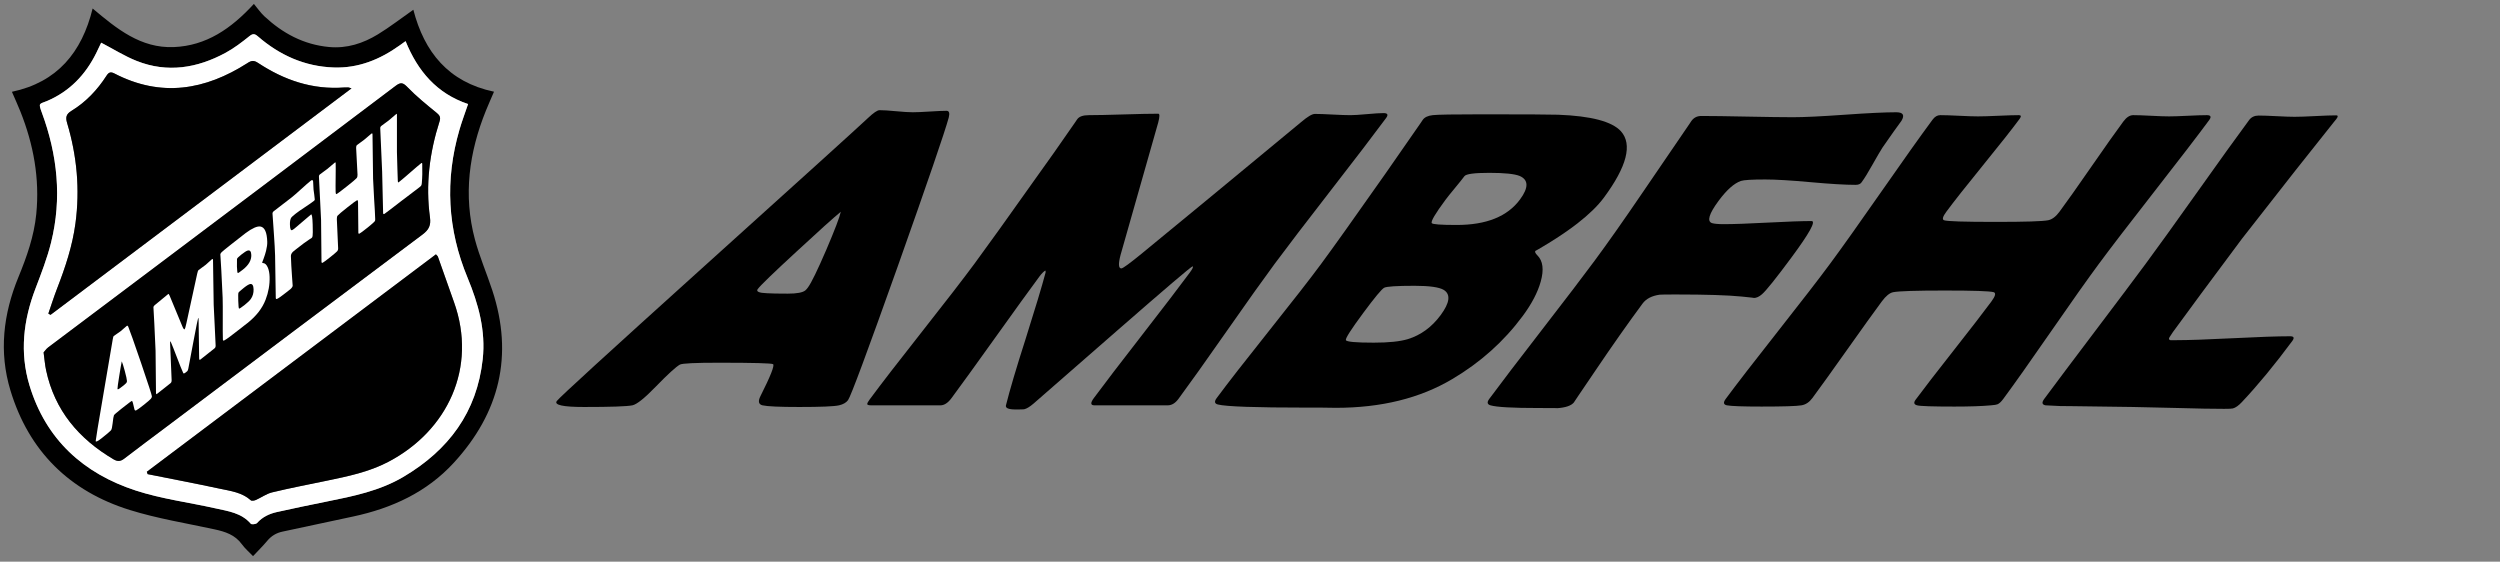 <?xml version="1.0" encoding="utf-8"?>
<!-- Generator: Adobe Illustrator 23.1.0, SVG Export Plug-In . SVG Version: 6.00 Build 0)  -->
<svg version="1.1" id="Layer_1" xmlns="http://www.w3.org/2000/svg" xmlns:xlink="http://www.w3.org/1999/xlink" x="0px" y="0px"
	 viewBox="0 0 1897.72 426.36" style="enable-background:new 0 0 1897.72 426.36;" xml:space="preserve">
<rect x="0" y="0" width="1897.72" height="426.36" fill="#808080" stroke="none"/>
<style type="text/css">
	.st0{clip-path:url(#SVGID_2_);}
	.st1{fill:#FFFFFF;}
</style>
<g>
	<defs>
		<rect id="SVGID_1_" x="-20.29" width="419" height="452"/>
	</defs>
	<clipPath id="SVGID_2_">
		<use xlink:href="#SVGID_1_"  style="overflow:visible;"/>
	</clipPath>
	<g class="st0">
		<path d="M313.76,7.4c8.3,32.09,26.58,54.92,61.23,62.21c-2.14,4.99-4.21,9.6-6.11,14.29c-12.84,31.74-17.32,64.33-8.39,97.81
			c3.51,13.15,8.97,25.77,13.23,38.73c16.25,49.39,5.51,92.94-29.23,130.82c-20.56,22.42-46.97,34.49-76.3,40.79
			c-17.89,3.84-35.79,7.69-53.69,11.48c-4.73,1-8.53,3.26-11.66,7.02c-3.27,3.93-6.94,7.52-10.77,11.61
			c-3.1-3.25-6.18-5.84-8.47-9.02c-5.2-7.21-12.7-9.58-20.84-11.34c-21.46-4.64-43.29-8.16-64.19-14.66
			c-45.75-14.22-76.66-44.61-90.65-90.78c-8.85-29.19-5.47-57.95,6.07-86.02c6.34-15.41,11.88-31.12,13.54-47.89
			c2.66-26.94-2.06-52.75-12.02-77.73c-1.96-4.93-4.18-9.75-6.46-15.04c34.45-7.27,53.1-29.92,61.27-63.24
			c18.31,15.41,36.5,30.3,61.58,29.3c24.64-0.99,43.55-13.96,60.82-32.77c2.82,3.36,5.07,6.7,7.95,9.38
			c13.89,12.94,29.87,21.54,49.13,23.33c13.57,1.26,25.8-2.75,37.07-9.61C295.91,20.55,304.33,14,313.76,7.4z M76.81,32.41
			c-1.13,2.37-2.39,5.05-3.69,7.71C64.95,56.7,52.87,69.34,35.71,76.65c-5.73,2.44-6.8,1.1-3.97,8.74
			c11.92,32.2,15.38,65.14,7.03,98.68c-2.96,11.9-7.46,23.47-11.85,34.97c-9.19,24.06-12.06,48.54-4.55,73.43
			c12.41,41.11,40.94,66.91,80.74,79.88c19.52,6.36,40.24,8.96,60.37,13.49c9.66,2.17,19.8,3.42,26.93,11.73
			c0.6,0.7,3.88,0.35,4.71-0.58c4.1-4.6,9.31-7.03,15.06-8.32c12.5-2.8,25.04-5.39,37.59-7.92c20.25-4.08,40.45-8.11,58.6-18.88
			c34.18-20.27,55.67-49.01,60.05-89.23c2.36-21.67-3.27-42.02-11.46-61.72c-15.3-36.81-17.32-74.25-6.2-112.45
			c1.89-6.48,4.29-12.8,6.55-19.52c-23.73-7.97-38.21-24.99-47.44-47.74c-1.84,1.33-3.16,2.28-4.48,3.22
			c-15.01,10.74-31.44,17.45-50.19,16.77c-22.01-0.79-40.99-9.34-57.47-23.64c-2.55-2.21-3.91-2.14-6.6,0.02
			c-5.68,4.57-11.58,9.07-17.97,12.52c-21.47,11.59-44.02,15.36-67.3,6.18C94.69,42.69,86.21,37.3,76.81,32.41z"/>
		<path class="st1" d="M76.81,32.41c9.39,4.89,17.87,10.28,27.05,13.9c23.28,9.18,45.84,5.41,67.3-6.18
			c6.39-3.45,12.29-7.95,17.97-12.52c2.69-2.16,4.05-2.23,6.6-0.02c16.49,14.3,35.47,22.85,57.47,23.64
			c18.75,0.68,35.18-6.03,50.19-16.77c1.32-0.94,2.63-1.89,4.48-3.22c9.24,22.75,23.71,39.78,47.44,47.74
			c-2.27,6.71-4.67,13.04-6.55,19.52c-11.12,38.19-9.1,75.64,6.2,112.45c8.19,19.7,13.82,40.05,11.46,61.72
			c-4.38,40.22-25.87,68.95-60.05,89.23c-18.15,10.77-38.35,14.79-58.6,18.88c-12.55,2.53-25.1,5.12-37.59,7.92
			c-5.74,1.29-10.96,3.71-15.06,8.32c-0.83,0.93-4.11,1.29-4.71,0.58c-7.13-8.32-17.27-9.56-26.93-11.73
			c-20.13-4.52-40.86-7.13-60.37-13.49c-39.8-12.97-68.33-38.77-80.74-79.88c-7.51-24.88-4.65-49.37,4.55-73.43
			c4.39-11.49,8.89-23.06,11.85-34.97c8.34-33.54,4.89-66.48-7.03-98.68c-2.83-7.64-1.76-6.3,3.97-8.74
			c17.15-7.31,29.24-19.95,37.41-36.54C74.43,37.46,75.68,34.78,76.81,32.41z M33.09,267.52c0.73,5.33,1.04,9.51,1.91,13.57
			c6.51,30.49,24.85,52.04,51.18,67.56c3.01,1.77,5.28,1.67,8.08-0.49c10.55-8.14,21.27-16.06,31.92-24.07
			c64.84-48.75,129.64-97.57,194.62-146.14c4.79-3.58,6.39-7.02,5.59-12.85c-3.42-24.86-0.36-49.18,7.26-72.96
			c1.02-3.17,0.11-4.6-2.33-6.59c-7.58-6.17-15.23-12.36-22-19.37c-3.49-3.61-5.17-3.91-9.14-0.91
			c-64.73,48.92-129.59,97.67-194.44,146.44c-23.03,17.32-46.11,34.58-69.11,51.94C35.07,264.84,33.93,266.58,33.09,267.52z
			 M111.45,358.12c0.21,0.6,0.43,1.19,0.64,1.79c18.26,3.65,36.56,7.13,54.77,11.04c8.22,1.76,16.84,2.77,23.56,8.84
			c0.66,0.6,2.64,0.24,3.75-0.26c4.2-1.85,8.1-4.75,12.46-5.8c13.75-3.3,27.65-5.96,41.5-8.85c15.97-3.32,31.9-6.59,46.59-14.28
			c45-23.55,67.79-71.52,49.87-121.36c-4.11-11.43-8.08-22.92-12.16-34.37c-0.2-0.55-0.78-0.96-1.51-1.81
			C257.63,248.18,184.54,303.15,111.45,358.12z M36.69,238.05c0.55,0.32,1.11,0.63,1.66,0.95
			c75.9-57.12,151.81-114.24,228.49-171.95c-1.87-0.53-2.18-0.69-2.5-0.7c-1-0.02-2-0.04-3,0.04c-24.13,1.83-45.67-5.57-65.5-18.67
			c-3.03-2-4.84-1.88-7.82,0.04c-32.23,20.71-65.78,26.35-101.12,8.03c-2.88-1.49-4.35-0.96-6.04,1.67
			c-6.94,10.78-15.62,19.98-26.59,26.67c-4.08,2.49-4.62,4.89-3.29,9.33c7.44,24.89,9.79,50.22,6.31,76.1
			c-2.31,17.18-7.7,33.36-13.92,49.39C40.93,225.24,38.9,231.68,36.69,238.05z"/>
		<path d="M33.09,267.52c0.84-0.93,1.98-2.68,3.55-3.86c23-17.36,46.08-34.62,69.11-51.94c64.84-48.77,129.71-97.52,194.44-146.44
			c3.97-3,5.65-2.7,9.14,0.91c6.77,7.01,14.42,13.2,22,19.37c2.44,1.98,3.34,3.42,2.33,6.59c-7.62,23.78-10.67,48.1-7.26,72.96
			c0.8,5.83-0.81,9.27-5.59,12.85c-64.98,48.57-129.78,97.39-194.62,146.14c-10.65,8.01-21.37,15.93-31.92,24.07
			c-2.8,2.16-5.07,2.26-8.08,0.49C59.85,333.13,41.51,311.58,35,281.09C34.13,277.03,33.82,272.85,33.09,267.52z"/>
		<path d="M111.45,358.12c73.09-54.97,146.19-109.94,219.46-165.05c0.73,0.85,1.32,1.26,1.51,1.81
			c4.08,11.45,8.05,22.93,12.16,34.37c17.92,49.84-4.87,97.81-49.87,121.36c-14.7,7.69-30.62,10.96-46.59,14.28
			c-13.85,2.88-27.75,5.54-41.5,8.85c-4.36,1.05-8.26,3.95-12.46,5.8c-1.11,0.49-3.09,0.85-3.75,0.26
			c-6.72-6.07-15.34-7.07-23.56-8.84c-18.21-3.91-36.5-7.39-54.77-11.04C111.87,359.31,111.66,358.72,111.45,358.12z"/>
		<path d="M36.69,238.05c2.21-6.37,4.24-12.81,6.67-19.09c6.22-16.02,11.61-32.21,13.92-49.39c3.48-25.89,1.13-51.21-6.31-76.1
			c-1.33-4.44-0.79-6.84,3.29-9.33c10.97-6.7,19.65-15.89,26.59-26.67c1.7-2.64,3.16-3.17,6.04-1.67
			c35.34,18.31,68.89,12.68,101.12-8.03c2.98-1.91,4.78-2.04,7.82-0.04c19.83,13.1,41.37,20.5,65.5,18.67c0.99-0.08,2-0.06,3-0.04
			c0.32,0.01,0.64,0.17,2.5,0.7C190.16,124.76,114.26,181.88,38.35,239C37.8,238.69,37.24,238.37,36.69,238.05z"/>
	</g>
</g>
<g>
	<path class="st1" d="M115.3,300.83c0.02,0.57-0.22,1.17-0.72,1.8c-0.6,0.74-2.48,2.35-5.64,4.85c-2.9,2.29-4.76,3.64-5.6,4.04
		c-0.7,0.32-1.15-0.05-1.37-1.12c-0.83-4.05-1.44-6.08-1.83-6.09c-0.33,0.03-3.05,2.07-8.15,6.11c-3.44,2.72-5.27,4.32-5.48,4.78
		c-0.33,0.78-0.66,2.79-1,6.03c-0.3,2.95-0.73,4.76-1.27,5.41c-0.68,0.8-2.99,2.75-6.91,5.86c-3.1,2.45-4.66,3.22-4.69,2.29
		c-0.02-0.83,1.95-12.83,5.93-36c4.32-25.07,6.66-38.82,7.02-41.26c0.21-1.4,0.47-2.23,0.79-2.49c0.55-0.43,1.39-1.02,2.54-1.77
		c1.15-0.75,2.01-1.34,2.57-1.79c0.55-0.43,1.35-1.13,2.41-2.08c1.06-0.95,1.85-1.64,2.38-2.05c0.38-0.3,0.76-0.06,1.11,0.74
		c1.09,2.56,4.34,11.75,9.74,27.56C112.55,291.58,115.27,299.97,115.3,300.83z M92.43,274.3c-0.38,1.74-1.01,5.35-1.88,10.84
		c-0.94,5.84-1.4,9.19-1.37,10.05c0.02,0.57,0.63,0.41,1.85-0.49c0.63-0.43,1.66-1.22,3.1-2.36c1.34-1.06,2.07-1.9,2.19-2.52
		c0.04-0.19,0.05-0.43,0.04-0.72c-0.03-1.05-0.59-3.58-1.66-7.6C93.66,277.65,92.9,275.24,92.43,274.3z"/>
	<path class="st1" d="M163.68,262.25c0.03,0.99-0.25,1.71-0.83,2.18l-10.75,8.51c-0.59,0.47-0.9,0.14-0.93-0.98
		c-0.1-3.22-0.17-8.11-0.21-14.67c-0.04-6.56-0.12-11.45-0.21-14.67c-0.03-0.92-0.13-1.35-0.32-1.27c-0.22,0.37-1.42,6.37-3.62,18
		c-1.29,6.83-2.57,13.64-3.86,20.44c-0.18,0.89-0.42,1.52-0.72,1.89c-0.1,0.11-0.5,0.45-1.21,1.01c-1.05,0.83-1.69,1.01-1.91,0.53
		c-1.2-2.64-2.79-6.61-4.78-11.89c-2.12-5.57-3.7-9.56-4.75-11.96c-0.04-0.13-0.14-0.23-0.29-0.31c-0.13,0.4-0.19,0.92-0.17,1.55
		c0.1,3.13,0.29,7.77,0.58,13.94c0.29,6.17,0.49,10.82,0.58,13.94c0.03,1.12-0.23,1.9-0.8,2.35l-10.15,8.03
		c-0.41,0.32-0.66,0.41-0.75,0.28c-0.1-0.14-0.15-0.46-0.17-0.97c-0.11-3.48-0.16-8.78-0.16-15.92c0-7.14-0.05-12.44-0.16-15.92
		c-0.11-3.7-0.43-10.55-0.94-20.57c-0.1-2.63-0.31-6.5-0.63-11.6l-0.05-0.79c-0.04-0.62,0.38-1.28,1.25-1.97
		c1.11-0.88,2.78-2.26,5.01-4.13c2.22-1.88,3.89-3.25,5.01-4.13c0.22-0.18,0.56,0.25,1,1.26l9.8,23.64
		c0.69,1.58,1.25,2.19,1.67,1.86c0.22-0.18,0.66-1.75,1.32-4.72c1.84-8.31,4.56-20.8,8.16-37.46c0.31-1.52,0.66-2.43,1.07-2.75
		c0.59-0.46,1.47-1.12,2.66-1.96c1.19-0.84,2.08-1.5,2.69-1.98c0.51-0.4,1.28-1.09,2.32-2.08c1.04-0.98,1.81-1.68,2.32-2.08
		c0.61-0.48,0.92-0.34,0.95,0.43c0.11,3.76,0.2,9.45,0.25,17.06c0.06,7.61,0.14,13.3,0.26,17.06c0.11,3.48,0.36,8.62,0.75,15.42
		C163.32,253.68,163.57,258.8,163.68,262.25z"/>
	<path class="st1" d="M204.65,210.18c0.18,5.87-0.84,11.65-3.05,17.35c-2.52,6.53-7.11,12.43-13.77,17.71
		c-0.51,0.4-1.24,0.96-2.19,1.68c-0.97,0.77-1.69,1.34-2.16,1.71c-7.47,5.91-11.92,9.19-13.36,9.84c-0.59,0.27-0.9,0.01-0.93-0.79
		c-0.1-3.41-0.14-8.68-0.09-15.8c0.04-7.12,0.01-12.4-0.09-15.84c-0.11-3.7-0.45-10.55-1-20.56c-0.14-2.57-0.37-6.4-0.69-11.5
		l-0.05-0.65c-0.04-0.59,0.27-1.21,0.92-1.86c0.65-0.65,3-2.57,7.03-5.76c6.46-5.11,10.24-8.07,11.33-8.87
		c4.99-3.66,8.7-5.29,11.14-4.9c3.23,0.55,4.96,4.42,5.18,11.63c0.06,1.88-0.25,4.16-0.91,6.84c-0.48,1.92-1.12,3.96-1.93,6.13
		c-0.71,1.9-1.07,2.8-1.07,2.71c0.01,0.22,0.28,0.37,0.82,0.43c1.46,0.15,2.63,1.3,3.53,3.43
		C204.11,205.02,204.56,207.37,204.65,210.18z M190.76,193.59c-0.08-2.74-1.01-3.87-2.78-3.39c-0.99,0.29-2.59,1.32-4.82,3.08
		c-2.19,1.73-3.27,2.85-3.26,3.36c0.02,0.61,0.01,1.55-0.02,2.84c-0.03,1.28-0.04,2.23-0.02,2.83c0.1,3.19,0.32,4.84,0.68,4.95
		c0.23,0.11,1.52-0.76,3.87-2.62C188.77,201.2,190.88,197.51,190.76,193.59z M192.49,219.61c-0.09-2.87-0.91-4.21-2.46-4.03
		c-0.99,0.13-2.58,1.06-4.77,2.79c-2.61,2.07-4.03,3.34-4.24,3.82c-0.21,0.48-0.27,2.52-0.16,6.12c0.12,3.76,0.31,5.74,0.58,5.93
		c0.28,0.19,1.74-0.76,4.39-2.86c2.19-1.73,3.72-3.22,4.59-4.47C191.89,224.81,192.57,222.38,192.49,219.61z"/>
	<path class="st1" d="M238.94,151.44c0.01,0.35-0.19,0.69-0.59,1.01c-1.52,1.2-3.83,2.82-6.93,4.85c-3.1,2.03-5.42,3.65-6.96,4.87
		c-1.94,1.54-3.08,2.55-3.39,3.03c-0.73,1.14-1.06,2.96-0.98,5.48c0.09,3.03,0.63,4.37,1.62,4.01c0.41-0.16,1.03-0.57,1.86-1.23
		c1.4-1.11,3.48-2.88,6.26-5.32c2.78-2.44,4.86-4.22,6.26-5.32c0.67-0.53,1.09,2.01,1.26,7.62c0.15,4.88,0.12,7.81-0.07,8.78
		c-0.13,0.69-0.39,1.19-0.79,1.51c0.26-0.21-0.38,0.19-1.92,1.18c-2.18,1.4-5.46,3.83-9.86,7.31c-1.42,1.12-2.22,1.77-2.4,1.95
		c-1.03,1.07-1.52,2.17-1.49,3.28c0.14,4.53,0.42,9.65,0.84,15.35c0.36,5.17,0.54,7.46,0.52,6.89c0.03,0.83-0.6,1.81-1.87,2.95
		c0.34-0.31-0.56,0.39-2.7,2.09c-3.79,3-6.23,4.72-7.34,5.17c-0.59,0.24-0.9-0.02-0.93-0.79c-0.11-3.54-0.19-8.92-0.26-16.13
		c-0.06-7.22-0.15-12.59-0.26-16.13c-0.13-4.21-0.41-9.4-0.85-15.59c-0.67-9.56-1.02-14.7-1.06-15.42l-0.05-0.55
		c-0.04-0.78,0.25-1.42,0.88-1.92c1.5-1.19,3.76-2.93,6.79-5.23c3.03-2.3,5.3-4.05,6.82-5.25c1.62-1.28,4.05-3.4,7.29-6.36
		c3.24-2.96,5.67-5.07,7.29-6.36c1.01-0.8,1.6-0.6,1.76,0.61c0.04,1.37,0.14,3.4,0.31,6.08c0.06,0.67,0.23,1.92,0.52,3.75
		C238.77,149.21,238.91,150.49,238.94,151.44z"/>
	<path class="st1" d="M284.81,166.37c0.02,0.67-0.06,1.16-0.24,1.46c-0.08,0.16-0.36,0.46-0.84,0.91c-1.23,1.17-2.97,2.64-5.22,4.42
		c-3.18,2.52-5.05,3.9-5.61,4.15s-0.85,0.04-0.88-0.63c-0.08-2.52-0.12-6.37-0.12-11.54c0-5.17-0.04-9.02-0.12-11.54
		c-0.04-1.24-0.28-1.78-0.73-1.62c-0.7,0.29-3.15,2.1-7.36,5.43c-4.23,3.35-6.7,5.43-7.4,6.25c-0.44,0.51-0.64,1.41-0.6,2.68
		c0.08,2.49,0.24,6.17,0.49,11.05c0.25,4.88,0.42,8.56,0.49,11.05c0.03,0.96-0.23,1.73-0.77,2.32c-0.64,0.7-2.54,2.31-5.7,4.81
		c-2.73,2.16-4.48,3.45-5.23,3.85c-0.59,0.31-0.9,0.04-0.93-0.78c-0.11-3.44-0.16-8.73-0.16-15.85c0-7.12-0.05-12.42-0.16-15.89
		c-0.11-3.7-0.38-9.18-0.81-16.43c-0.43-7.25-0.7-12.73-0.81-16.43c-0.02-0.7,0.18-1.22,0.61-1.56c0.63-0.5,1.58-1.2,2.84-2.1
		c1.27-0.91,2.22-1.61,2.84-2.1c0.65-0.51,1.62-1.33,2.93-2.46c1.3-1.13,2.28-1.95,2.93-2.46c0.34-0.27,0.52-0.12,0.54,0.45
		c0.07,2.39,0.07,6.06-0.01,11c-0.08,4.94-0.08,8.61-0.01,11c0.03,1.12,0.25,1.62,0.64,1.5c0.53-0.16,3.13-2.09,7.79-5.77
		c4.33-3.43,6.84-5.54,7.52-6.34c0.48-0.58,0.7-1.42,0.67-2.54c-0.07-2.29-0.25-5.71-0.53-10.24c-0.28-4.53-0.46-7.95-0.53-10.28
		c-0.03-0.99,0.21-1.68,0.71-2.08c0.59-0.46,1.48-1.13,2.69-1.98c1.21-0.86,2.12-1.53,2.72-2.01c0.59-0.46,1.48-1.22,2.68-2.27
		c1.2-1.05,2.11-1.81,2.71-2.3c0.59-0.46,0.89-0.31,0.92,0.45c0.11,3.67,0.18,9.27,0.22,16.82c0.03,7.55,0.11,13.17,0.22,16.87
		c0.11,3.48,0.37,8.6,0.79,15.39C284.44,157.82,284.71,162.93,284.81,166.37z"/>
	<path class="st1" d="M318.38,142.15c-1.74,1.38-4.01,3.11-6.81,5.19c-3.65,2.76-5.92,4.47-6.81,5.15l-9.09,7
		c-0.91,0.75-2.22,1.72-3.92,2.91c-0.59,0.31-0.9,0.04-0.93-0.79c-0.11-3.47-0.23-8.71-0.37-15.7c-0.14-6.99-0.26-12.22-0.37-15.7
		c-0.11-3.7-0.35-9.18-0.72-16.45c-0.37-7.27-0.61-12.75-0.72-16.45c-0.02-0.7,0.27-1.29,0.88-1.77c0.61-0.48,1.52-1.15,2.72-2.01
		c1.21-0.86,2.11-1.52,2.69-1.98c0.67-0.53,1.66-1.37,2.97-2.52c1.31-1.15,2.3-2,2.97-2.52c0.3-0.24,0.45-0.05,0.45,0.57l-0.01,0.65
		c-0.06,6.19-0.06,15.41,0,27.67l0.35,12.65c0.12,4.08,0.22,7.06,0.3,8.92c0.03,0.37,0.06,0.73,0.1,1.1
		c0.03,0.37,0.19,0.49,0.48,0.36c0.02-0.02,0.28-0.22,0.79-0.63c1.82-1.44,4.55-3.75,8.17-6.93c3.63-3.18,6.35-5.49,8.17-6.93
		c0.55-0.43,0.83-0.28,0.85,0.45c0.17,5.45,0.06,10.36-0.33,14.71c-0.08,0.91-0.27,1.57-0.59,1.99
		C319.53,141.22,319.12,141.58,318.38,142.15z"/>
</g>
<g>
	<path d="M643.72,303.76c-1.39,1.88-3.67,3.19-6.83,3.92c-3.76,0.84-13.8,1.26-30.13,1.26c-14.97,0-24.29-0.42-27.96-1.26
		c-3.02-0.73-3.53-3.09-1.52-7.06c7.59-15.07,10.78-23.13,9.57-24.18c-1.13-0.73-14.89-1.1-41.26-1.1c-17.8,0-27.62,0.47-29.46,1.41
		c-3.02,1.68-9.15,7.28-18.4,16.8c-8.42,8.69-14.31,13.4-17.68,14.13c-4.18,0.84-16.42,1.26-36.73,1.26
		c-16.01,0-22.9-1.52-20.65-4.55c2.01-2.72,38.58-36.16,109.72-100.33c76.99-69.4,119.15-107.55,126.46-114.46
		c4.2-3.98,7.14-5.97,8.81-5.97c2.83,0,7,0.26,12.53,0.79c5.52,0.53,9.75,0.79,12.69,0.79c2.83,0,7.12-0.18,12.89-0.55
		c5.77-0.37,10.01-0.55,12.73-0.55c1.99,0,2.54,1.73,1.66,5.18c-3,10.99-15.92,48.67-38.74,113.04
		C658.37,267.12,645.81,300.93,643.72,303.76z M638.25,160.73c-5.61,4.61-16.72,14.6-33.34,29.99
		c-17.73,16.33-27.65,25.91-29.74,28.73c-1.39,1.88,0.97,2.93,7.1,3.14c3.09,0.21,8.35,0.31,15.78,0.31
		c6.91,0,11.35-0.84,13.32-2.51c0.6-0.52,1.24-1.26,1.94-2.2c2.56-3.45,7.19-12.98,13.92-28.57
		C633.67,174.54,637.34,164.92,638.25,160.73z"/>
	<path d="M894.53,302.82c-2.4,3.25-5.12,4.87-8.15,4.87h-55.58c-3.04,0-3.2-1.83-0.49-5.5c7.82-10.57,19.95-26.43,36.38-47.57
		c16.43-21.14,28.55-37,36.38-47.57c2.25-3.03,2.97-4.66,2.19-4.87c-1.62,0.63-20.6,16.8-56.94,48.51
		c-21.32,18.63-42.61,37.21-63.85,55.74c-2.83,2.41-5.18,3.82-7.06,4.24c-0.6,0.1-2.73,0.16-6.4,0.16c-5.44,0-7.91-1.05-7.41-3.14
		c2.87-11.51,7.83-28.26,14.88-50.24c7.35-23.24,12.41-40.04,15.16-50.4c0.18-0.52,0.13-1.1-0.14-1.73
		c-1.43,0.94-2.92,2.46-4.47,4.55c-7.59,10.26-18.72,25.65-33.37,46.16c-14.66,20.52-25.78,35.9-33.37,46.16
		c-2.71,3.67-5.53,5.5-8.46,5.5h-52.44c-2.09,0-3.12-0.34-3.09-1.02c0.03-0.68,0.67-1.86,1.91-3.53
		c8.44-11.41,21.67-28.55,39.7-51.42c18.02-22.87,31.25-40.01,39.7-51.42c8.98-12.14,25.31-34.91,48.97-68.3
		c6.32-8.69,15.42-21.61,27.28-38.78l1.82-2.67c1.44-2.09,4.42-3.14,8.92-3.14c5.75,0,14.52-0.18,26.31-0.55
		c11.78-0.37,20.56-0.55,26.31-0.55c1.15,0,1.14,2.2-0.01,6.59l-28.62,100.64c-1.79,6.81-1.59,10.21,0.61,10.21
		c1.15,0,6.52-3.93,16.09-11.78c26.84-21.98,67-55.11,120.48-99.38c4.8-4.08,8.25-6.12,10.34-6.12c3.04,0,7.5,0.16,13.39,0.47
		s10.41,0.47,13.54,0.47c2.62,0,6.81-0.26,12.59-0.78c5.78-0.52,9.97-0.79,12.59-0.79c3.14,0,3.78,1.26,1.92,3.77
		c-9.14,12.35-23.24,30.8-42.29,55.34c-19.05,24.55-33.15,42.99-42.29,55.34c-8.44,11.41-20.63,28.52-36.58,51.34
		C915.04,274.45,902.89,291.51,894.53,302.82z"/>
	<path d="M1155.89,239.86c-14.25,19.26-32.08,35.22-53.49,47.89c-24.48,14.55-53.93,21.82-88.37,21.82c-2.62,0-6.35-0.05-11.19-0.16
		c-5.03,0-8.74,0-11.15,0c-38.62,0-61.02-0.79-67.18-2.36c-2.57-0.63-2.89-2.25-0.95-4.87c8.29-11.2,21.49-28.16,39.6-50.87
		c18.11-22.71,31.36-39.72,39.72-51.03c8.98-12.14,25.24-34.96,48.77-68.45c6.04-8.58,14.99-21.46,26.85-38.62l1.47-2.2
		c1.37-1.99,3.91-3.19,7.62-3.61c3.71-0.42,15.98-0.63,36.81-0.63c33.39,0,52.83,0.11,58.33,0.31c25.05,0.94,40.95,5.13,47.7,12.56
		c8.86,9.95,4.54,26.74-12.96,50.4c-4.57,6.18-11.29,12.72-20.17,19.63c-6.36,4.92-13.56,9.84-21.6,14.76
		c-7.05,4.29-10.46,6.28-10.22,5.97c-0.54,0.73-0.04,1.88,1.53,3.45c4.23,4.19,5.07,10.83,2.52,19.94
		C1167.25,221.96,1162.71,230.65,1155.89,239.86z M1093.56,239.23c6.97-9.42,7.77-15.8,2.4-19.15c-3.47-2.09-10.86-3.14-22.17-3.14
		c-13.5,0-21.2,0.5-23.08,1.49c-1.89,1-7.21,7.41-15.96,19.23c-9.14,12.35-13.51,19.18-13.12,20.49c0.39,1.31,7.44,1.96,21.16,1.96
		c11.3,0,19.91-0.89,25.84-2.67C1078.5,254.41,1086.82,248.34,1093.56,239.23z M1153.79,151.46c6.66-9,6.57-14.97-0.26-17.9
		c-3.86-1.57-11.55-2.35-23.06-2.35c-11.3,0-17.58,0.84-18.82,2.51c-1.47,1.99-3.88,5-7.23,9.03c-3.35,4.03-5.76,7.04-7.23,9.03
		c-7.75,10.47-11.2,16.33-10.34,17.58c0.45,0.94,6.75,1.41,18.89,1.41C1128.25,170.78,1144.26,164.34,1153.79,151.46z"/>
	<path d="M1412.95,138.59c-0.85,1.15-2.33,1.73-4.42,1.73c-7.85,0-19.25-0.68-34.21-2.04c-14.96-1.36-26.41-2.04-34.37-2.04
		c-10.05,0-16.18,0.37-18.4,1.1c-5.19,1.78-10.84,6.81-16.96,15.07c-7.36,9.95-9.03,15.6-5.01,16.96c1.7,0.52,4.7,0.79,9,0.79
		c7.22,0,18.32-0.39,33.29-1.18c14.97-0.79,26.07-1.18,33.29-1.18c3.45,0-1.63,9.21-15.27,27.63
		c-11.85,16.01-19.32,25.33-22.41,27.95c-2.13,1.88-4.24,2.83-6.33,2.83c1.36,0-1.67-0.37-9.08-1.1c-10.43-1.04-27-1.57-49.71-1.57
		c-7.33,0-11.5,0.05-12.52,0.16c-5.96,0.84-10.29,3.09-13,6.75c-11,14.86-23.03,31.98-36.11,51.34
		c-11.89,17.48-17.13,25.28-15.74,23.39c-2.01,2.72-6.47,4.29-13.38,4.71c1.86-0.11-2.76-0.16-13.86-0.16
		c-19.57,0-31.68-0.68-36.33-2.04c-2.5-0.73-2.81-2.35-0.95-4.87c8.6-11.62,21.9-29.07,39.92-52.36
		c18.02-23.29,31.33-40.74,39.92-52.36c10.22-13.82,22.45-31.19,36.69-52.13c22.05-32.34,33.91-49.72,35.59-52.13l1.24-1.88
		c1.83-2.61,4.37-3.92,7.61-3.92c7.75,0,19.33,0.16,34.74,0.47c15.41,0.31,27.05,0.47,34.9,0.47c8.37,0,21.42-0.63,39.15-1.88
		c17.73-1.26,30.78-1.88,39.15-1.88c5.23,0,6.58,2.15,4.03,6.44c-3.33,4.5-8.12,11.25-14.36,20.25c-1.5,2.3-4.11,6.75-7.83,13.35
		C1418.04,131,1415.28,135.45,1412.95,138.59z"/>
	<path d="M1520.66,302.82c-1.63,2.2-3.1,3.56-4.43,4.08c-0.65,0.31-2.31,0.58-4.98,0.79c-6.85,0.63-16.08,0.94-27.7,0.94
		c-16.43,0-25.86-0.31-28.27-0.94c-2.42-0.63-2.81-2.04-1.18-4.24c6.12-8.27,15.71-20.7,28.77-37.29
		c13.06-16.59,22.65-29.02,28.77-37.29c3.02-4.08,3.61-6.44,1.77-7.07c-2.94-0.84-15.3-1.26-37.07-1.26
		c-21.88,0-34.96,0.42-39.24,1.26c-2.69,0.53-5.58,2.88-8.68,7.07c-6.04,8.16-14.82,20.39-26.34,36.66
		c-11.52,16.28-20.3,28.5-26.34,36.66c-2.32,3.14-5.09,4.97-8.31,5.5c-3.82,0.63-13.89,0.94-30.21,0.94
		c-14.13,0-22.9-0.31-26.31-0.94c-2.65-0.52-2.97-2.14-0.95-4.87c8.36-11.3,21.54-28.36,39.52-51.18
		c17.98-22.82,31.2-39.93,39.64-51.34c8.98-12.14,21.96-30.38,38.92-54.72s29.93-42.57,38.92-54.72c1.7-2.3,3.65-3.45,5.85-3.45
		c3.24,0,8.02,0.16,14.33,0.47c6.31,0.31,11.09,0.47,14.33,0.47c3.35,0,8.52-0.16,15.5-0.47c6.98-0.31,12.15-0.47,15.5-0.47
		c1.78,0,1.97,0.94,0.58,2.83c-5.81,7.85-15.08,19.6-27.81,35.25c-12.73,15.65-22,27.4-27.81,35.25c-2.71,3.67-3.3,5.81-1.78,6.44
		c2.1,0.84,15.19,1.26,39.26,1.26c22.4,0,35.69-0.42,39.87-1.26c2.98-0.63,5.82-2.77,8.53-6.44c5.58-7.54,13.63-18.92,24.17-34.15
		c10.54-15.23,18.63-26.66,24.29-34.31c2.4-3.24,4.91-4.87,7.53-4.87c3.03,0,7.55,0.16,13.54,0.47c5.99,0.31,10.56,0.47,13.7,0.47
		c3.04,0,7.78-0.16,14.24-0.47c6.46-0.31,11.26-0.47,14.4-0.47c3.04,0,3.62,1.26,1.77,3.77c-8.91,12.04-22.84,30.2-41.81,54.48
		c-18.96,24.28-32.94,42.5-41.92,54.64c-8.44,11.41-20.56,28.52-36.34,51.34C1541.09,274.45,1529.02,291.51,1520.66,302.82z"/>
	<path d="M1688.26,310.35c-9,0-20.57-0.21-34.7-0.63c-18.53-0.42-30.06-0.68-34.59-0.79l-46.48-0.63c-4.79,0.1-11.38-0.1-19.79-0.63
		c-2.65-0.52-2.97-2.14-0.95-4.87c8.44-11.41,21.27-28.5,38.48-51.26c17.21-22.76,30.04-39.85,38.48-51.26
		c8.98-12.14,22.07-30.33,39.27-54.56c17.2-24.23,30.29-42.42,39.27-54.56c1.7-2.3,4.13-3.45,7.27-3.45s7.71,0.16,13.7,0.47
		c5.99,0.31,10.51,0.47,13.55,0.47c3.45,0,8.71-0.18,15.79-0.55c7.07-0.37,12.34-0.55,15.79-0.55c1.57,0,1.56,1-0.01,2.98
		l-1.67,2.04c-15.82,19.68-39.11,49.25-69.88,88.71l-30.83,41.45c-9.92,13.4-17.1,23.19-21.57,29.36c-0.83,1.26-1.65,2.51-2.47,3.77
		c-0.83,1.26-0.62,2.04,0.61,2.35c0.1,0,1.46,0,4.08,0c9.42,0,23.89-0.5,43.42-1.49c19.52-0.99,34-1.49,43.42-1.49
		c2.83,0,3.35,1.2,1.57,3.61c-13.24,17.9-25.98,33.34-38.2,46.32c-2.54,2.72-4.84,4.34-6.9,4.87
		C1694.24,310.25,1692.02,310.35,1688.26,310.35z"/>
</g>
</svg>
